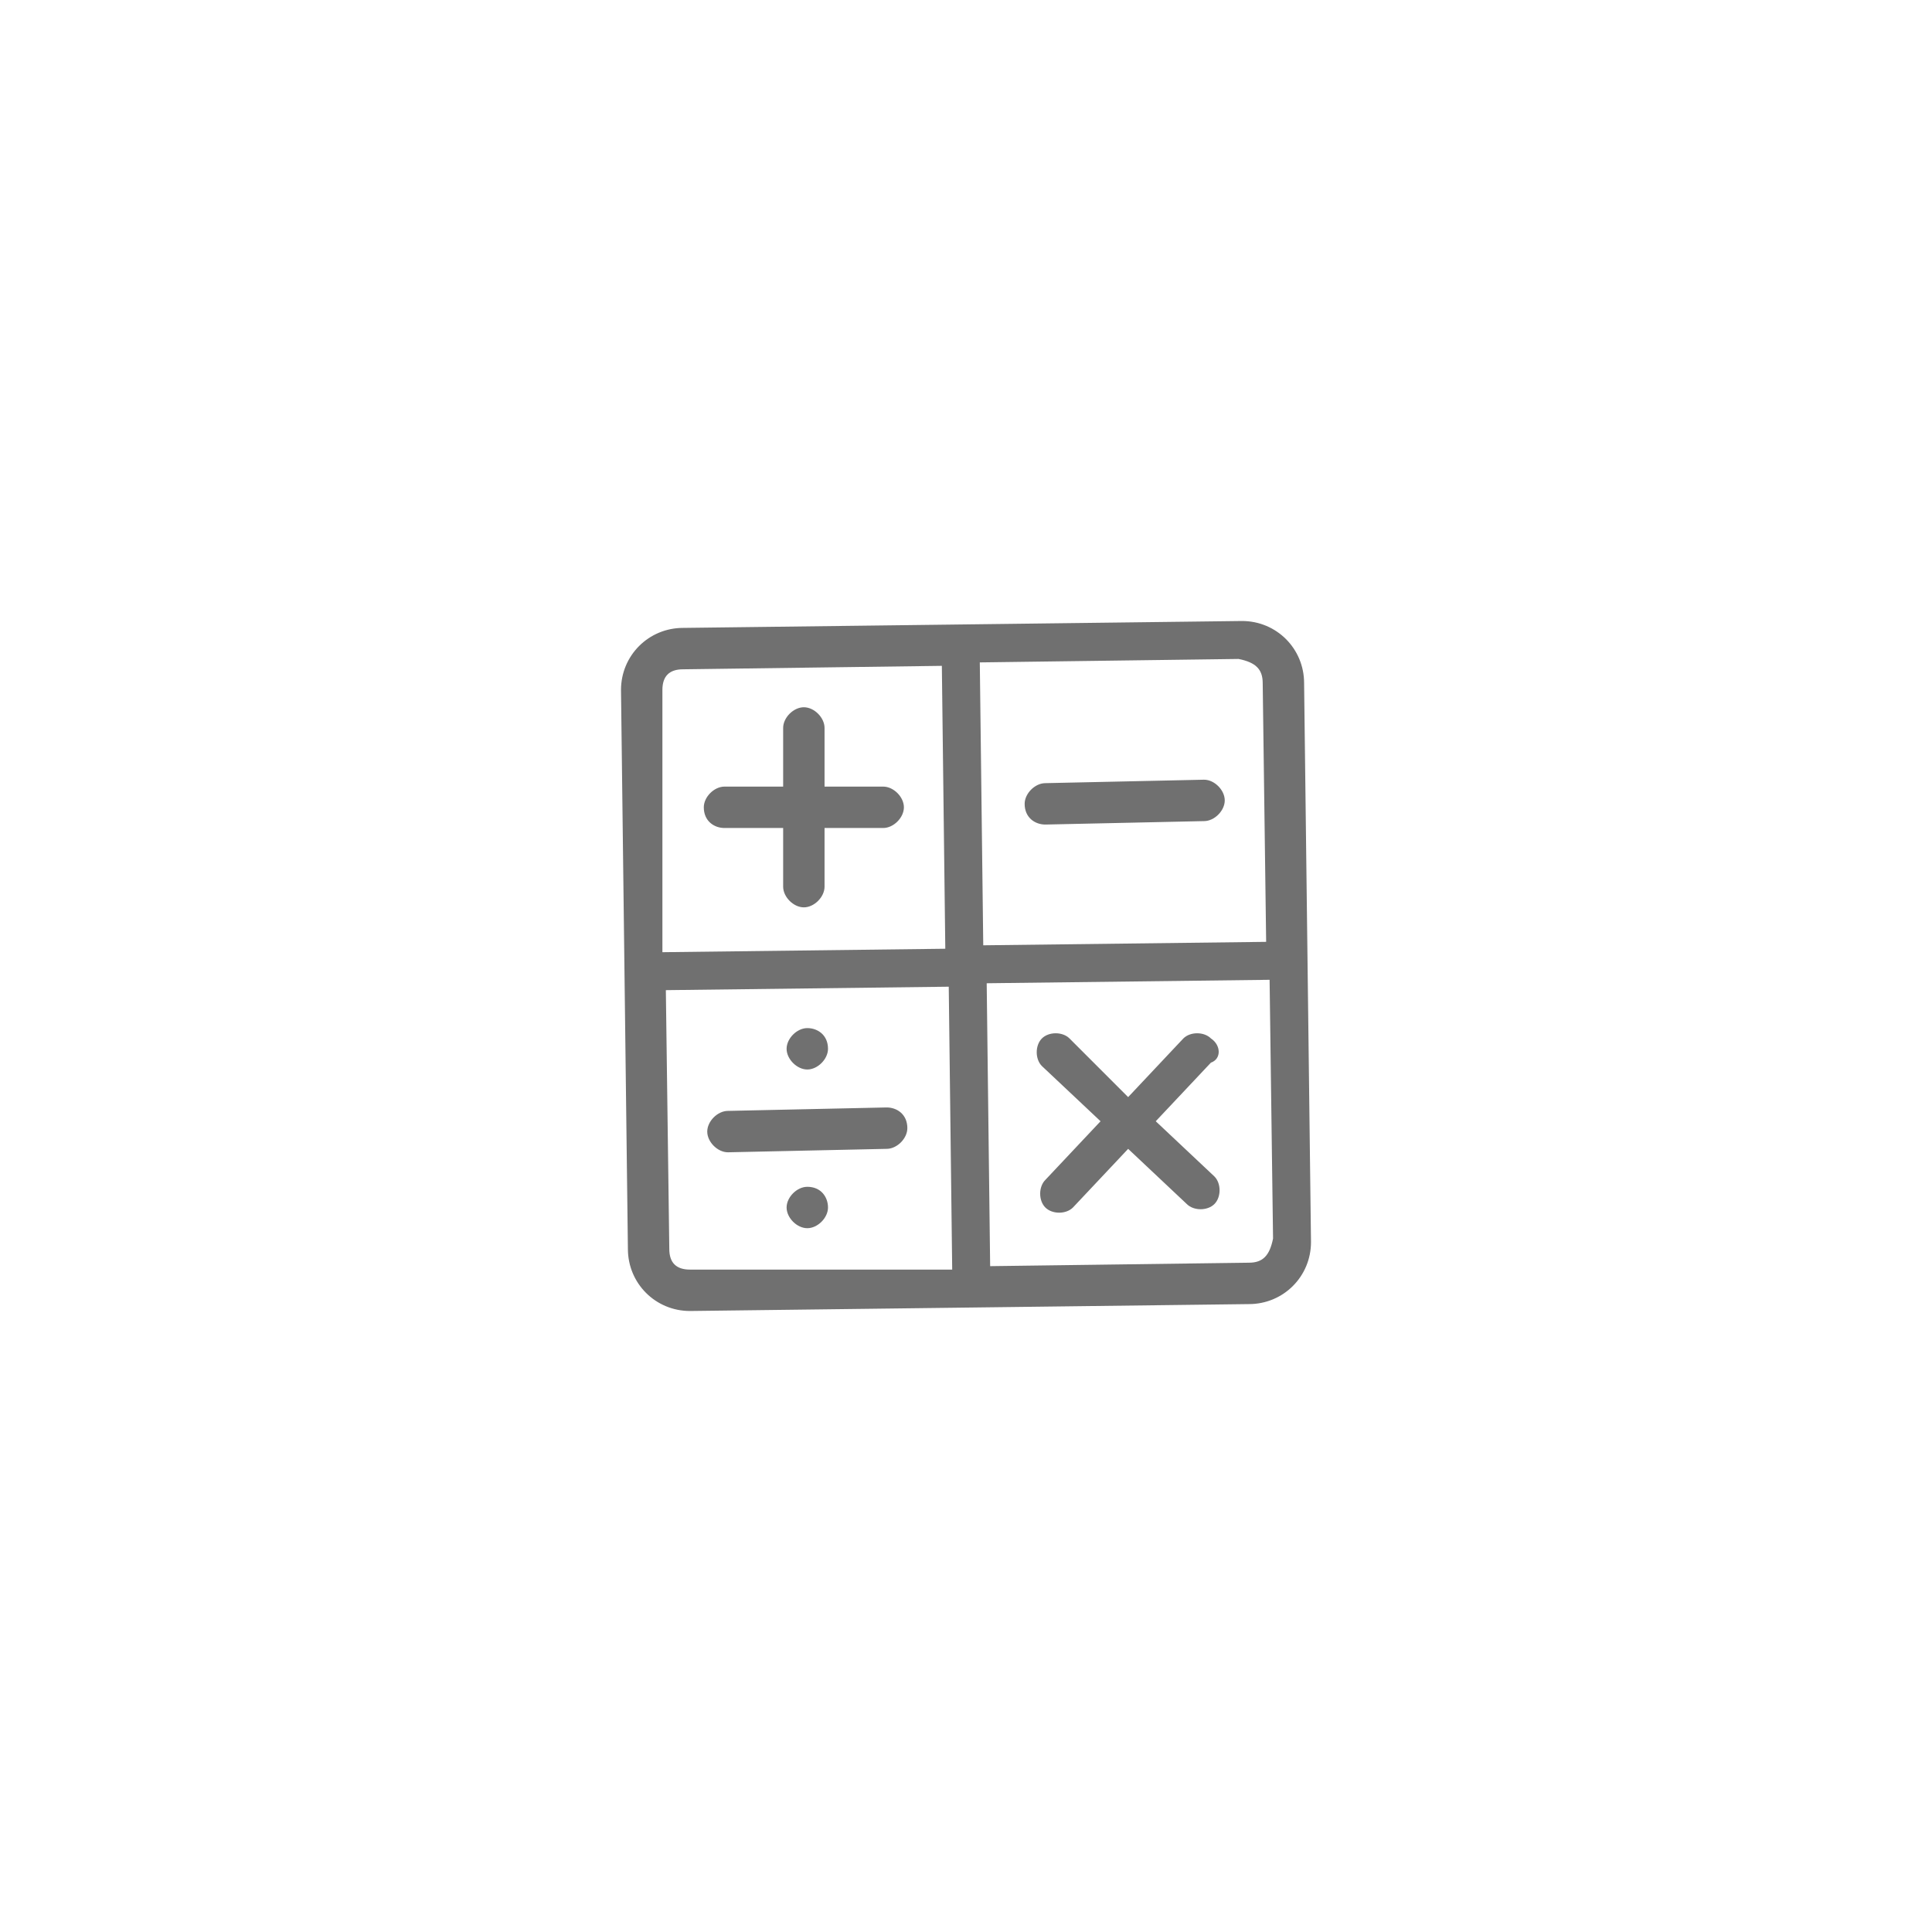 <?xml version="1.0" encoding="utf-8"?>
<!-- Generator: Adobe Illustrator 23.1.1, SVG Export Plug-In . SVG Version: 6.00 Build 0)  -->
<svg version="1.1" id="Layer_1" xmlns="http://www.w3.org/2000/svg" xmlns:xlink="http://www.w3.org/1999/xlink" x="0px" y="0px"
	 viewBox="0 0 56 56" style="enable-background:new 0 0 56 56;" xml:space="preserve">
<style type="text/css">
	.st0{fill:#707070;}
</style>
<g>
	<g>
		<path class="st0" d="M36,18l-16.2,0.2c-1,0-1.8,0.8-1.8,1.8l0.2,16.2c0,1,0.8,1.8,1.8,1.8l16.2-0.2c1,0,1.8-0.8,1.8-1.8l-0.2-16.2
			C37.8,18.8,37,18,36,18L36,18z M36.6,19.8l0.1,7.5l-8.2,0.1l-0.1-8.2l7.5-0.1C36.4,19.2,36.6,19.4,36.6,19.8z M19.8,19.4l7.5-0.1
			l0.1,8.2l-8.2,0.1L19.2,20C19.2,19.6,19.4,19.4,19.8,19.4z M19.4,36.2l-0.1-7.5l8.2-0.1l0.1,8.2L20,36.8
			C19.6,36.8,19.4,36.6,19.4,36.2z M36.2,36.6l-7.5,0.1l-0.1-8.2l8.2-0.1l0.1,7.5C36.8,36.4,36.6,36.6,36.2,36.6z"/>
		<path class="st0" d="M21,24l1.7,0l0,1.7c0,0.3,0.3,0.6,0.6,0.6c0.3,0,0.6-0.3,0.6-0.6c0,0,0,0,0,0l0-1.7l1.7,0
			c0.3,0,0.6-0.3,0.6-0.6c0-0.3-0.3-0.6-0.6-0.6c0,0,0,0,0,0l-1.7,0l0-1.7c0-0.3-0.3-0.6-0.6-0.6s-0.6,0.3-0.6,0.6c0,0,0,0,0,0
			l0,1.7l-1.7,0c-0.3,0-0.6,0.3-0.6,0.6C20.4,23.8,20.7,24,21,24C21,24,21,24,21,24z M30.3,23.9l4.6-0.1c0.3,0,0.6-0.3,0.6-0.6
			c0-0.3-0.3-0.6-0.6-0.6c0,0,0,0,0,0l-4.6,0.1c-0.3,0-0.6,0.3-0.6,0.6C29.7,23.7,30,23.9,30.3,23.9C30.3,23.9,30.3,23.9,30.3,23.9z
			 M25.7,32.1l-4.6,0.1c-0.3,0-0.6,0.3-0.6,0.6s0.3,0.6,0.6,0.6c0,0,0,0,0,0l4.6-0.1c0.3,0,0.6-0.3,0.6-0.6
			C26.3,32.3,26,32.1,25.7,32.1C25.7,32.1,25.7,32.1,25.7,32.1z M35.1,30.1c-0.2-0.2-0.6-0.2-0.8,0l-1.6,1.7L31,30.1
			c-0.2-0.2-0.6-0.2-0.8,0c-0.2,0.2-0.2,0.6,0,0.8l1.7,1.6l-1.6,1.7c-0.2,0.2-0.2,0.6,0,0.8c0.2,0.2,0.6,0.2,0.8,0l1.6-1.7l1.7,1.6
			c0.2,0.2,0.6,0.2,0.8,0c0.2-0.2,0.2-0.6,0-0.8l-1.7-1.6l1.6-1.7C35.4,30.7,35.4,30.3,35.1,30.1L35.1,30.1z M24,30.4
			c0,0.3-0.3,0.6-0.6,0.6c-0.3,0-0.6-0.3-0.6-0.6c0,0,0,0,0,0c0-0.3,0.3-0.6,0.6-0.6C23.7,29.8,24,30,24,30.4z M24,35
			c0,0.3-0.3,0.6-0.6,0.6c-0.3,0-0.6-0.3-0.6-0.6c0-0.3,0.3-0.6,0.6-0.6C23.8,34.4,24,34.7,24,35L24,35z"/>
	</g>
</g>
</svg>

